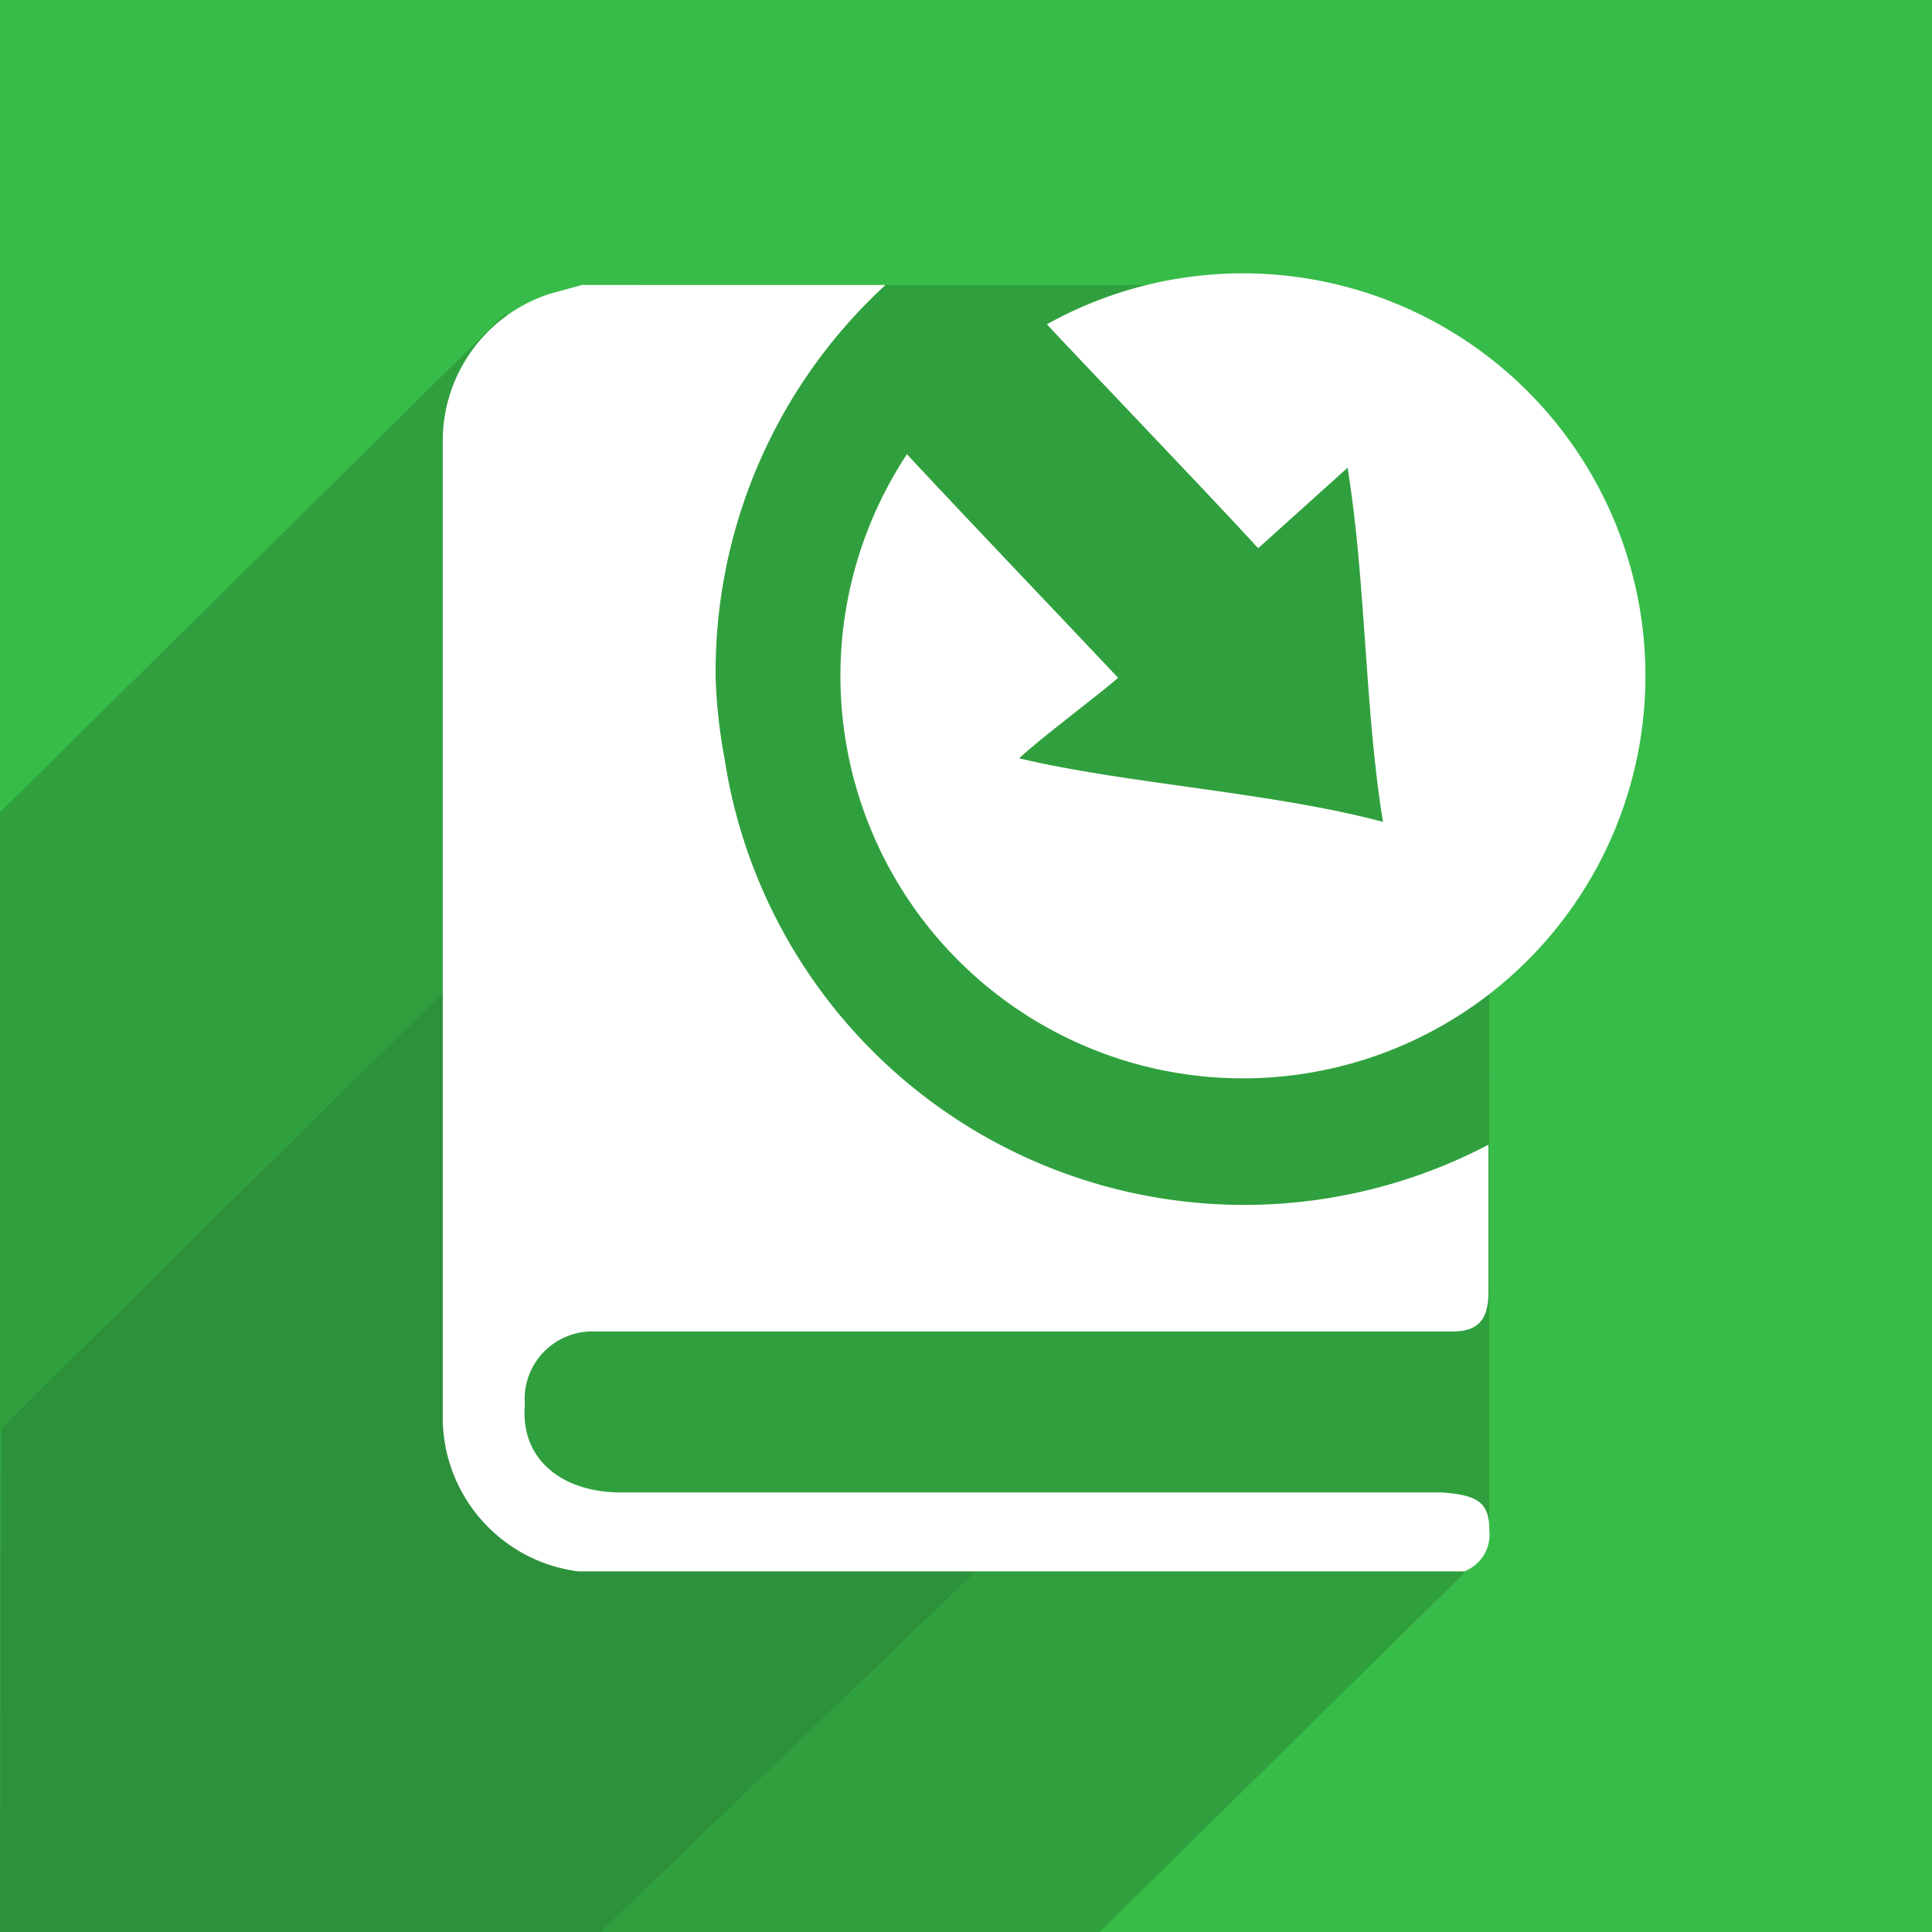 <svg id="Layer_1" data-name="Layer 1" xmlns="http://www.w3.org/2000/svg" viewBox="0 0 24 24" width="24" height="24"><defs><style>.cls-1{fill:#38bc49;}.cls-2{fill:#30a03e;}.cls-3{fill:#2d913b;}.cls-4{fill:#fff;}</style></defs><title>br_complete</title><rect class="cls-1" width="24" height="24"/><polygon class="cls-2" points="6.28 3.89 0 10.09 0 24 13.66 24 18.19 19.54 14.12 14.53 9.94 9.38 6.28 3.89"/><polygon class="cls-3" points="13.04 4.89 0.02 17.74 0 24 7.46 24 18.5 13.39 18.46 6.31 13.04 4.89"/><polygon class="cls-2" points="18.5 18.88 7.96 18.88 6.13 18.19 7.96 3.54 15.17 3.54 18.5 8.48 18.5 18.88"/><path class="cls-4" d="M16.24,3.46a5,5,0,1,0,4.2,4.92A5,5,0,0,0,16.24,3.46Z"/><path class="cls-2" d="M12.66,9.42c.29-.27.94-.75,1.23-1-.81-.86-2-2.1-2.83-3L12.8,3.81c.8.86,2,2.1,2.83,3l1.11-1c.23,1.41.21,3,.44,4.4C15.8,9.84,14,9.74,12.66,9.42Z"/><path class="cls-4" d="M17.91,18.54l-10.2,0c-.7,0-1.25-.39-1.19-1.09a.84.84,0,0,1,.86-.91H18.05c.33,0,.44-.17.44-.49s0-1.17,0-1.83A6.53,6.53,0,0,1,9,9.42a6.52,6.52,0,0,1-.11-1A6.53,6.53,0,0,1,11,3.54H7.23l-.4.11A1.92,1.92,0,0,0,5.5,5.45c0,3.71,0,8.41,0,12.12a1.93,1.93,0,0,0,1.68,1.95l.08,0H18.19A.49.49,0,0,0,18.5,19C18.5,18.67,18.36,18.57,17.91,18.54Z"/></svg>